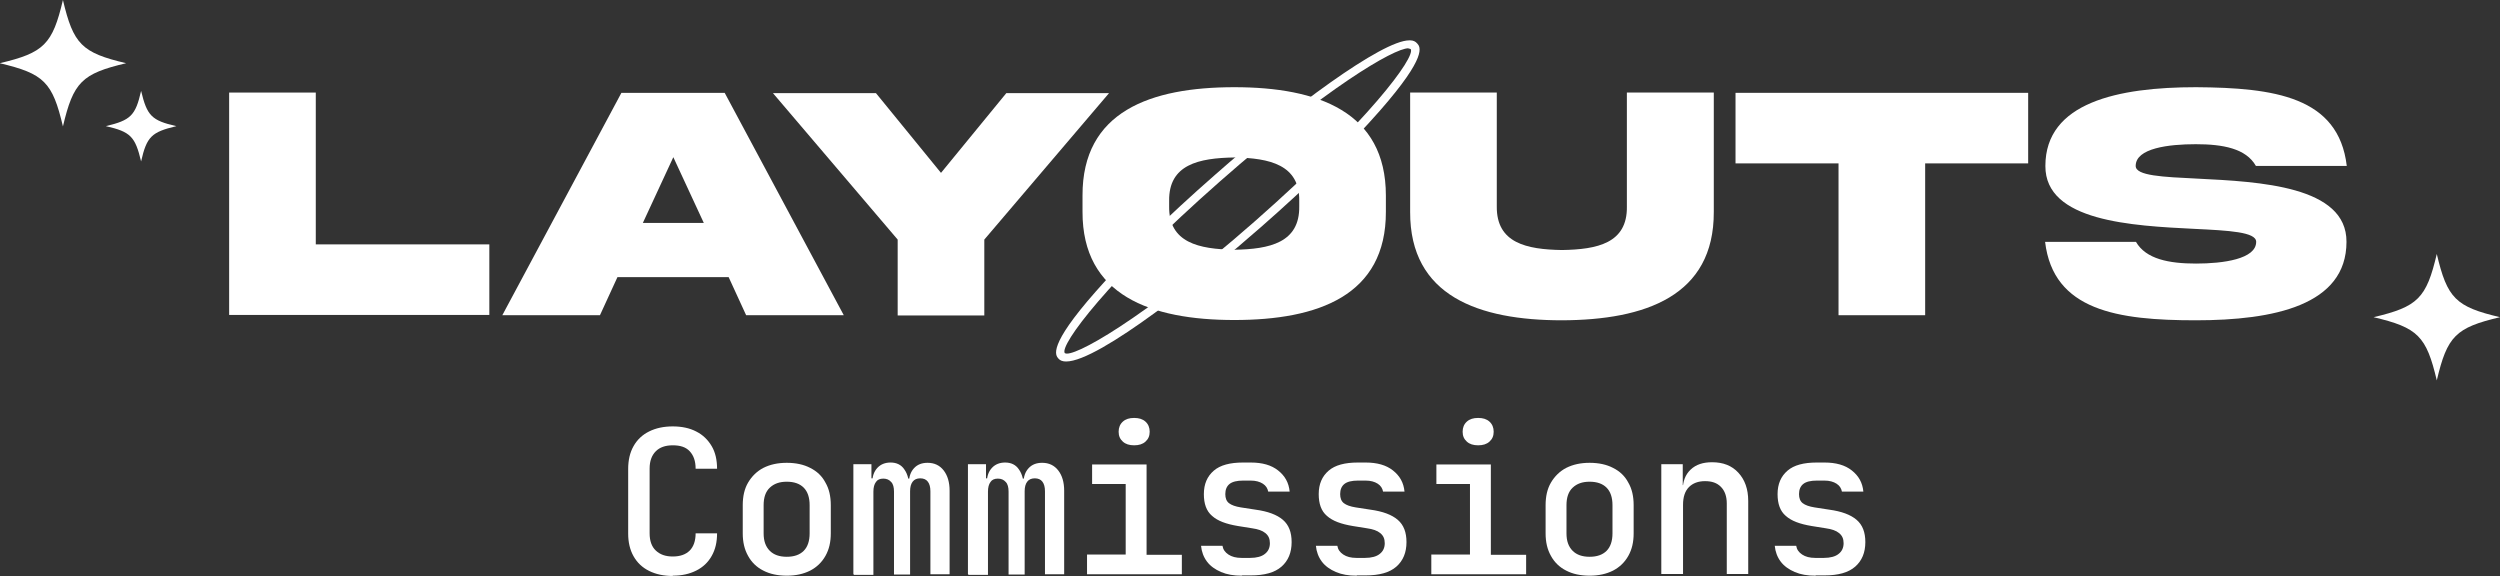 <?xml version="1.0" encoding="UTF-8"?>
<svg id="Layer_2" data-name="Layer 2" xmlns="http://www.w3.org/2000/svg" viewBox="0 0 88.59 20.41">
  <rect x="0" y="0" width="88.59" height="20.41" fill="#333333" stroke="none"/>
  <defs>
    <style>
      .cls-1 {
        fill: #fff;
      }
    </style>
  </defs>
  <g id="Layer_1-2" data-name="Layer 1">
    <g>
      <g>
        <path class="cls-1" d="M11.19,3.28v5.38h6.15v2.5h-9.22V3.28h3.07Z"/>
        <path class="cls-1" d="M22.03,3.29h3.65l4.22,7.88h-3.46l-.62-1.35h-3.94l-.62,1.35h-3.46l4.22-7.88ZM22.78,7.9h2.16l-1.08-2.33-1.08,2.33Z"/>
        <path class="cls-1" d="M33.35,6.12l2.31-2.82h3.64l-4.42,5.19v2.69h-3.07v-2.69l-4.42-5.19h3.65l2.3,2.82Z"/>
        <path class="cls-1" d="M49.11,6.93v.57c.01,2.98-2.41,3.84-5.37,3.84-2.96,0-5.39-.87-5.38-3.84v-.57c-.01-2.98,2.41-3.84,5.38-3.84,2.96,0,5.37.87,5.37,3.84ZM46.04,7.12c.02-1.28-1.05-1.52-2.3-1.54-1.26.02-2.33.25-2.31,1.54v.19c-.02,1.29,1.05,1.52,2.31,1.54,1.25-.02,2.32-.25,2.3-1.54v-.19Z"/>
        <path class="cls-1" d="M57.65,3.28h3.08v4.23c.01,2.98-2.43,3.83-5.38,3.84-2.95,0-5.39-.86-5.38-3.84V3.28h3.07v4.04c-.01,1.29,1.05,1.52,2.31,1.54,1.25-.02,2.32-.24,2.3-1.54V3.28Z"/>
        <path class="cls-1" d="M65.15,11.17v-5.38h-3.65v-2.5h10.37v2.5h-3.65v5.38h-3.07Z"/>
        <path class="cls-1" d="M77.87,6.33c2.2.11,5.29.26,5.28,2.24,0,2.25-2.58,2.78-5.34,2.78-2.76,0-5.05-.34-5.34-2.78h3.22c.35.61,1.17.77,2.13.77s2.13-.16,2.13-.77c0-.35-.96-.4-2.19-.46-2.2-.11-5.29-.26-5.28-2.23,0-2.25,2.58-2.79,5.34-2.79,2.76.02,5.05.33,5.34,2.79h-3.22c-.35-.62-1.17-.77-2.13-.77s-2.13.14-2.13.77c0,.35.96.39,2.19.45Z"/>
      </g>
      <g>
        <path class="cls-1" d="M23.84,20.41c-.32,0-.6-.06-.84-.18s-.42-.29-.55-.52-.19-.5-.19-.8v-2.29c0-.31.06-.58.19-.81.13-.23.31-.4.55-.52s.52-.18.84-.18.6.06.83.18c.24.12.42.3.55.52.13.22.19.49.19.8h-.76c0-.27-.07-.47-.21-.62s-.34-.21-.6-.21-.46.07-.6.21c-.14.14-.22.34-.22.61v2.3c0,.26.07.47.22.61s.34.21.6.21.46-.07.6-.21c.14-.14.21-.35.21-.61h.76c0,.31-.06.57-.19.8-.13.23-.31.4-.55.52-.24.12-.51.18-.83.18Z"/>
        <path class="cls-1" d="M27.88,20.4c-.32,0-.6-.06-.83-.18-.24-.12-.42-.3-.54-.52-.13-.23-.19-.49-.19-.8v-1c0-.31.06-.58.19-.8.13-.22.31-.4.54-.52.24-.12.51-.18.83-.18s.6.06.83.18c.24.12.42.29.54.52.13.22.19.49.19.8v1c0,.31-.06.57-.19.8-.13.23-.31.4-.54.52-.24.12-.51.18-.83.18ZM27.88,19.73c.26,0,.46-.07.6-.21.14-.14.21-.35.21-.62v-1c0-.27-.07-.48-.21-.62s-.34-.21-.6-.21-.45.07-.6.21-.22.35-.22.62v1c0,.27.07.47.22.62.14.14.34.21.6.21Z"/>
        <path class="cls-1" d="M30.24,20.34v-3.89h.64v.5h.14l-.11.15c0-.22.06-.39.18-.52.12-.13.28-.19.47-.19.21,0,.38.08.49.25.12.17.17.39.17.68l-.17-.36h.27l-.11.15c0-.22.06-.39.18-.52s.28-.19.48-.19c.24,0,.43.09.57.27s.21.42.21.72v2.96h-.68v-2.94c0-.15-.03-.26-.09-.34s-.15-.12-.27-.12-.21.04-.27.12c-.06.08-.09.19-.09.34v2.95h-.57v-2.94c0-.15-.03-.27-.1-.34-.07-.08-.16-.12-.28-.12s-.21.04-.26.12c-.06.08-.09.19-.09.34v2.95h-.69Z"/>
        <path class="cls-1" d="M34.3,20.34v-3.89h.64v.5h.14l-.11.15c0-.22.06-.39.18-.52.12-.13.28-.19.47-.19.21,0,.38.08.49.25.12.17.17.39.17.68l-.17-.36h.27l-.11.15c0-.22.06-.39.18-.52s.28-.19.48-.19c.24,0,.43.09.57.27s.21.42.21.72v2.96h-.68v-2.94c0-.15-.03-.26-.09-.34s-.15-.12-.27-.12-.21.04-.27.12c-.06.08-.09.19-.09.34v2.95h-.57v-2.94c0-.15-.03-.27-.1-.34-.07-.08-.16-.12-.28-.12s-.21.04-.26.12c-.06.08-.09.19-.09.34v2.95h-.69Z"/>
        <path class="cls-1" d="M38.52,20.34v-.69h1.37v-2.5h-1.19v-.69h1.93v3.2h1.25v.69h-3.36ZM40.19,15.78c-.17,0-.3-.04-.4-.13-.1-.09-.15-.2-.15-.35s.05-.27.15-.36c.1-.09.23-.13.4-.13s.3.04.4.13.15.21.15.36-.05.26-.15.35-.23.13-.4.13Z"/>
        <path class="cls-1" d="M44,20.4c-.28,0-.52-.04-.73-.13-.21-.09-.38-.21-.5-.37-.12-.16-.19-.35-.21-.56h.76c.02.13.09.23.21.31.12.08.27.12.47.12h.3c.23,0,.41-.05.52-.14.12-.09.18-.22.18-.38s-.05-.27-.16-.36c-.11-.09-.26-.14-.47-.17l-.5-.08c-.42-.07-.72-.18-.92-.36-.2-.17-.29-.43-.29-.77,0-.36.12-.63.35-.83s.58-.29,1.04-.29h.27c.41,0,.73.09.97.28.24.19.38.43.41.75h-.76c-.02-.11-.08-.21-.19-.28-.11-.07-.25-.11-.43-.11h-.27c-.22,0-.38.04-.48.12-.1.08-.15.2-.15.36,0,.14.04.25.13.32.09.07.23.12.42.15l.52.08c.44.06.76.18.97.36s.31.44.31.79c0,.37-.12.66-.36.87-.24.21-.6.31-1.09.31h-.3Z"/>
        <path class="cls-1" d="M48.07,20.4c-.28,0-.52-.04-.73-.13-.21-.09-.38-.21-.5-.37-.12-.16-.19-.35-.21-.56h.76c.02.13.09.23.21.31.12.08.27.12.47.12h.3c.23,0,.41-.05.52-.14.12-.09.18-.22.18-.38s-.05-.27-.16-.36c-.11-.09-.26-.14-.47-.17l-.5-.08c-.42-.07-.72-.18-.92-.36-.2-.17-.29-.43-.29-.77,0-.36.12-.63.35-.83s.58-.29,1.04-.29h.27c.41,0,.73.09.97.28.24.19.38.43.41.75h-.76c-.02-.11-.08-.21-.19-.28-.11-.07-.25-.11-.43-.11h-.27c-.22,0-.38.04-.48.12-.1.08-.15.2-.15.36,0,.14.04.25.13.32.09.07.23.12.42.15l.52.08c.44.06.76.18.97.36s.31.44.31.79c0,.37-.12.66-.36.87-.24.21-.6.31-1.09.31h-.3Z"/>
        <path class="cls-1" d="M50.72,20.34v-.69h1.37v-2.5h-1.19v-.69h1.93v3.2h1.25v.69h-3.36ZM52.38,15.78c-.17,0-.3-.04-.4-.13-.1-.09-.15-.2-.15-.35s.05-.27.15-.36c.1-.09.23-.13.4-.13s.3.04.4.13.15.21.15.36-.05.26-.15.35-.23.13-.4.13Z"/>
        <path class="cls-1" d="M56.33,20.4c-.32,0-.6-.06-.83-.18-.24-.12-.42-.3-.54-.52-.13-.23-.19-.49-.19-.8v-1c0-.31.06-.58.19-.8.13-.22.31-.4.54-.52.24-.12.51-.18.83-.18s.6.06.83.18c.24.12.42.29.54.52.13.22.19.49.19.8v1c0,.31-.06.57-.19.8-.13.23-.31.4-.54.52-.24.12-.51.18-.83.18ZM56.33,19.73c.26,0,.46-.07.6-.21.14-.14.21-.35.21-.62v-1c0-.27-.07-.48-.21-.62s-.34-.21-.6-.21-.45.07-.6.21-.22.35-.22.62v1c0,.27.07.47.22.62.14.14.34.21.6.21Z"/>
        <path class="cls-1" d="M58.87,20.34v-3.89h.76v.74h.18l-.18.18c0-.31.09-.55.28-.73s.44-.26.76-.26c.39,0,.7.12.93.37.23.25.35.58.35,1v2.59h-.76v-2.5c0-.25-.07-.45-.21-.59-.14-.14-.32-.2-.56-.2s-.43.07-.57.21c-.14.14-.21.35-.21.63v2.45h-.76Z"/>
        <path class="cls-1" d="M64.33,20.4c-.28,0-.52-.04-.73-.13-.21-.09-.38-.21-.5-.37-.12-.16-.19-.35-.21-.56h.76c.02.13.09.23.21.31.12.08.27.12.47.12h.3c.23,0,.41-.05.52-.14.12-.09.18-.22.18-.38s-.05-.27-.16-.36c-.11-.09-.26-.14-.47-.17l-.5-.08c-.42-.07-.72-.18-.92-.36-.2-.17-.29-.43-.29-.77,0-.36.12-.63.35-.83s.58-.29,1.04-.29h.27c.41,0,.73.09.97.28.24.19.38.43.41.75h-.76c-.02-.11-.08-.21-.19-.28-.11-.07-.25-.11-.43-.11h-.27c-.22,0-.38.04-.48.12-.1.08-.15.2-.15.36,0,.14.04.25.13.32.09.07.23.12.42.15l.52.08c.44.06.76.18.97.36s.31.44.31.79c0,.37-.12.66-.36.87-.24.21-.6.31-1.09.31h-.3Z"/>
      </g>
      <path class="cls-1" d="M37.78,12.81c-.12,0-.21-.03-.27-.1-.11-.12-.39-.44,1.32-2.38,1.05-1.2,2.54-2.66,4.22-4.13,2.71-2.39,5.93-4.77,6.89-4.77.01,0,.02,0,.03,0,.11,0,.19.04.25.11.11.12.38.44-1.32,2.38-1.05,1.2-2.54,2.66-4.22,4.13-1.99,1.75-5.73,4.76-6.9,4.76ZM49.91,1.71c-.52,0-2.93,1.42-6.67,4.71-4.01,3.53-5.69,5.81-5.51,6.09.25.21,2.74-1.16,6.75-4.68,4.01-3.53,5.69-5.81,5.51-6.09-.02-.01-.05-.02-.08-.02ZM49.99,1.73h0,0Z"/>
      <path class="cls-1" d="M6.25,4.47c-.88.21-1.05.37-1.25,1.25-.21-.88-.37-1.05-1.25-1.25.88-.21,1.05-.37,1.25-1.25.21.88.37,1.05,1.25,1.25Z"/>
      <path class="cls-1" d="M4.47,2.24c-1.57.37-1.87.67-2.24,2.24-.37-1.57-.67-1.87-2.24-2.24,1.57-.37,1.87-.67,2.24-2.24.37,1.57.67,1.87,2.24,2.24Z"/>
      <path class="cls-1" d="M88.59,11.24c-1.57.37-1.87.67-2.24,2.24-.37-1.57-.67-1.87-2.24-2.24,1.57-.37,1.87-.67,2.24-2.24.37,1.57.67,1.87,2.24,2.24Z"/>
    </g>
  </g>
</svg>